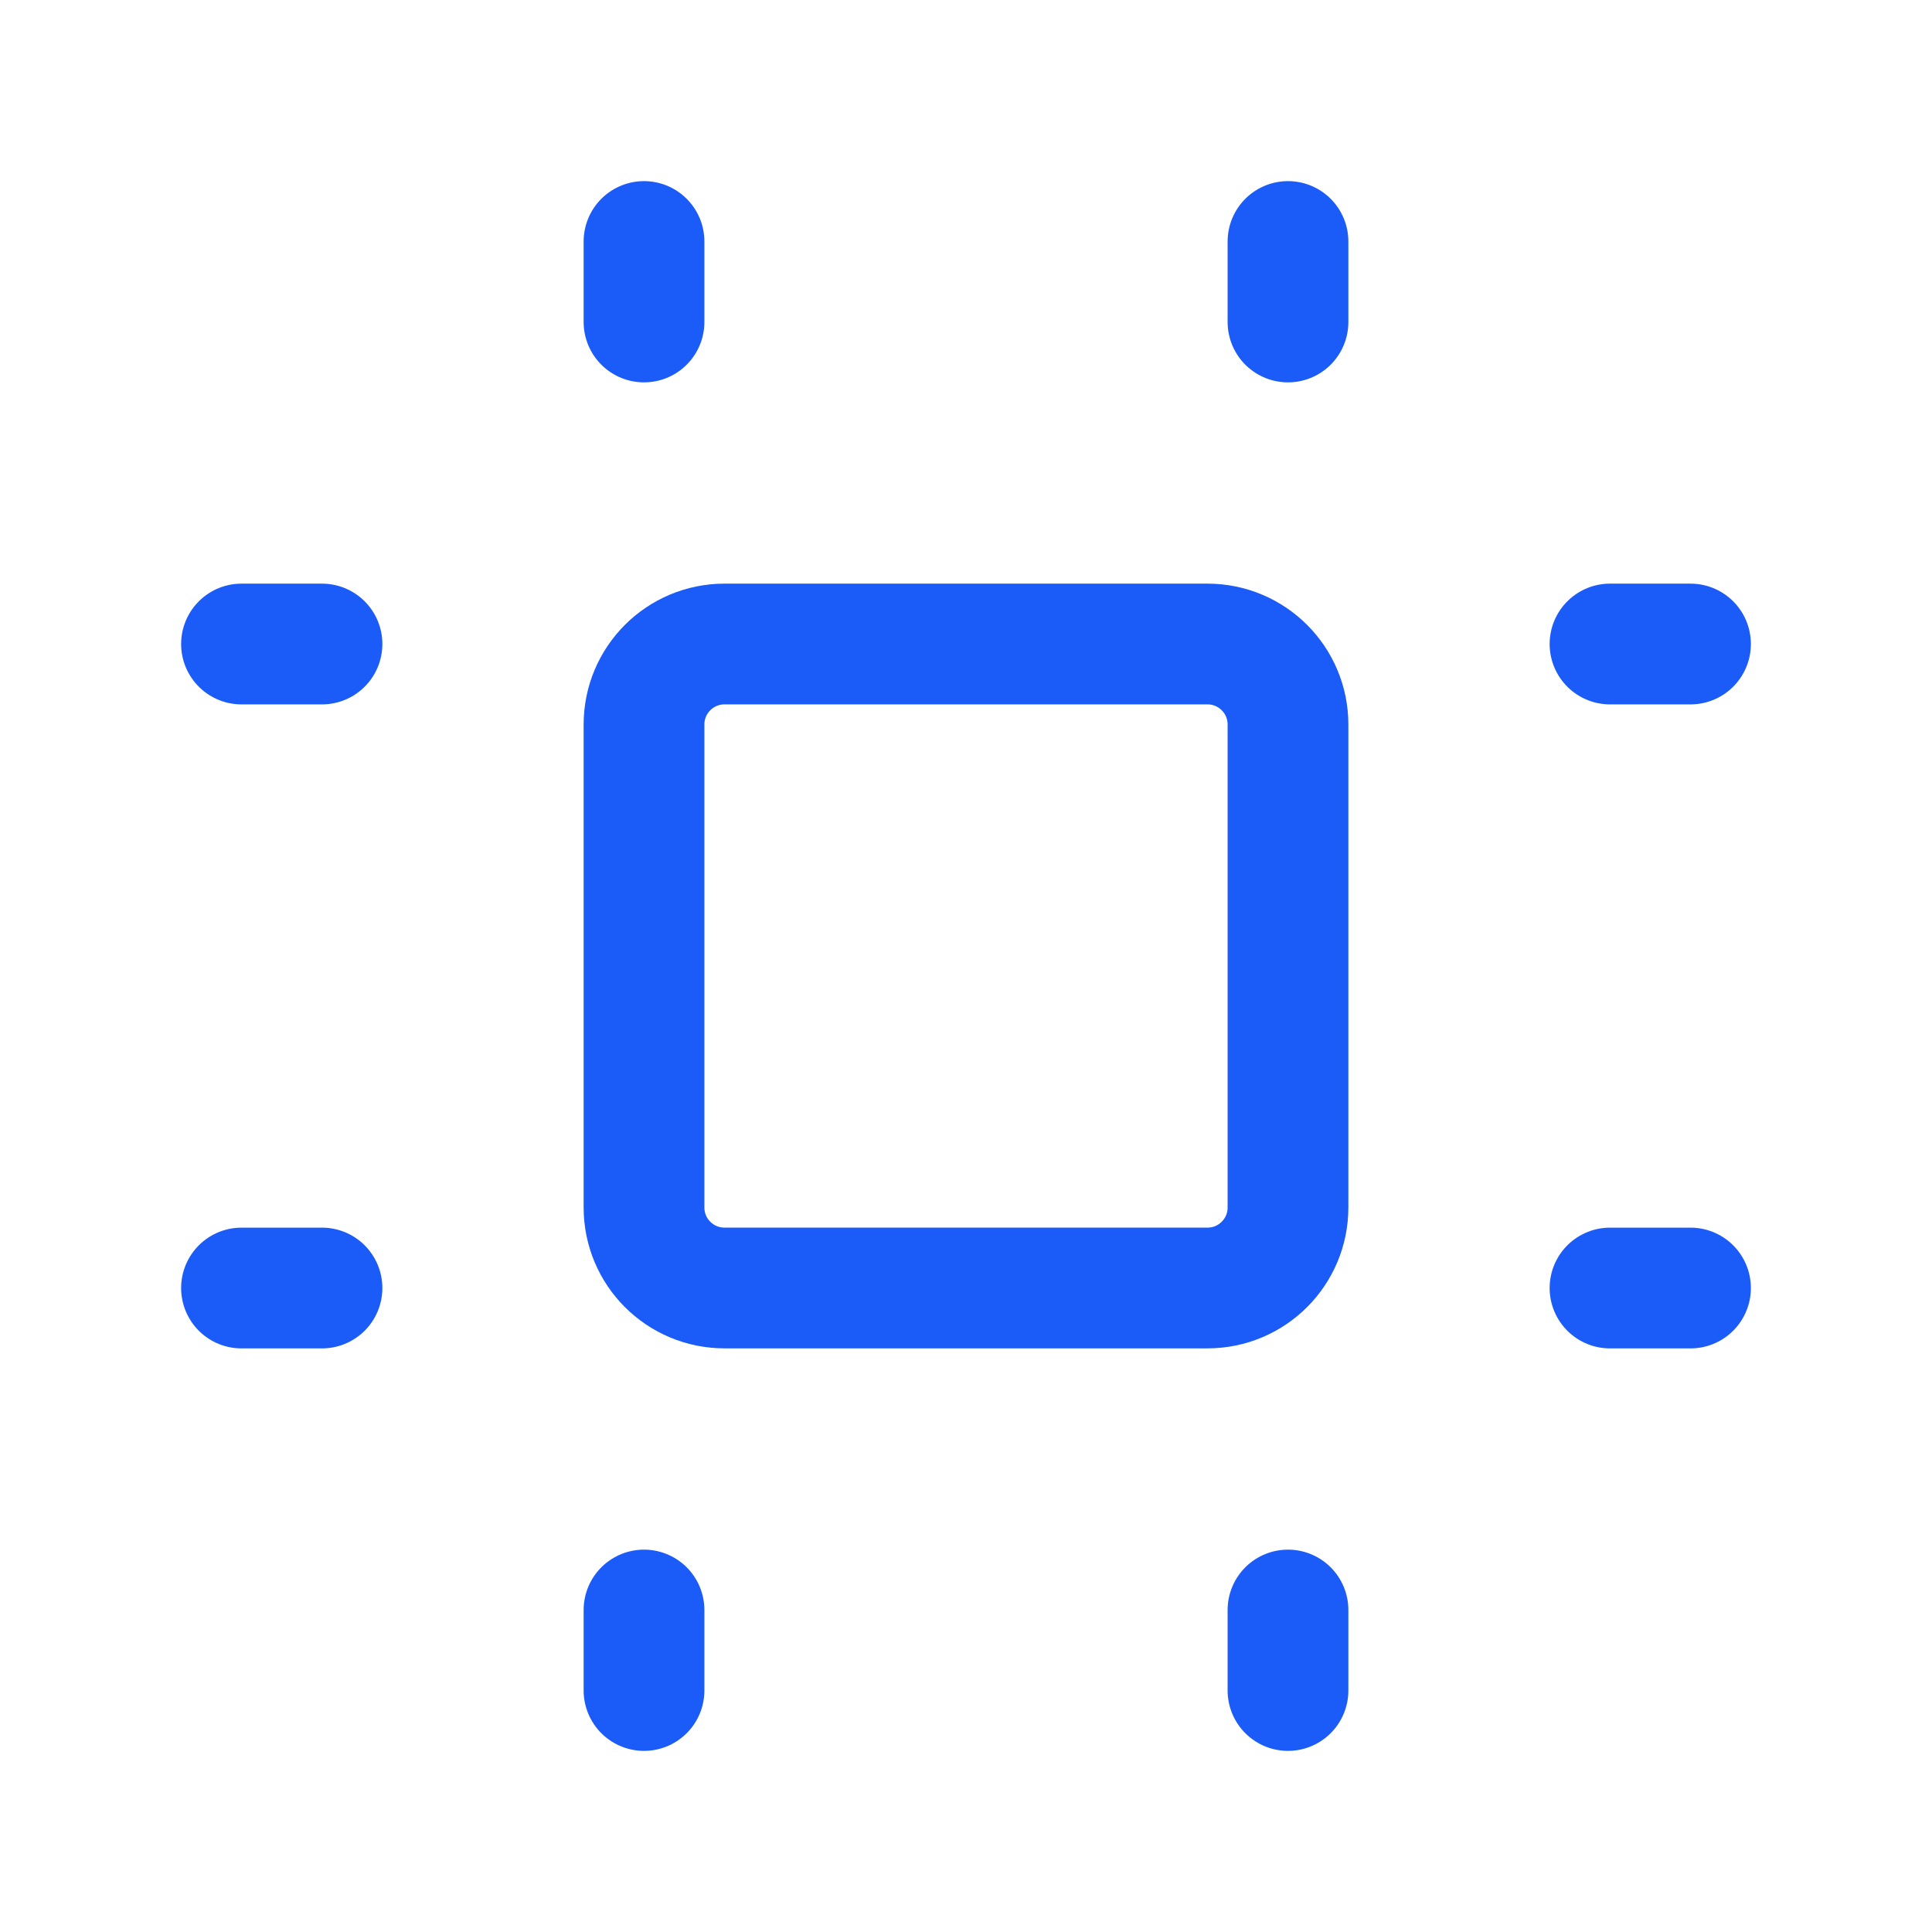 <svg xmlns="http://www.w3.org/2000/svg" width="56" height="56" fill="none" stroke="#1b5bf7" stroke-width="3.5" stroke-linejoin="round" xmlns:v="https://vecta.io/nano"><path d="M35 18.667H21c-1.289 0-2.333 1.045-2.333 2.333v14c0 1.289 1.045 2.333 2.333 2.333h14c1.289 0 2.333-1.045 2.333-2.333V21c0-1.289-1.045-2.333-2.333-2.333z"/><path d="M7 18.667h2.333M7 37.334h2.333M18.667 7v2.333M37.333 7v2.333m9.334 9.334H49m-2.333 18.667H49m-30.333 9.333V49m18.666-2.333V49" stroke-linecap="round"/></svg>